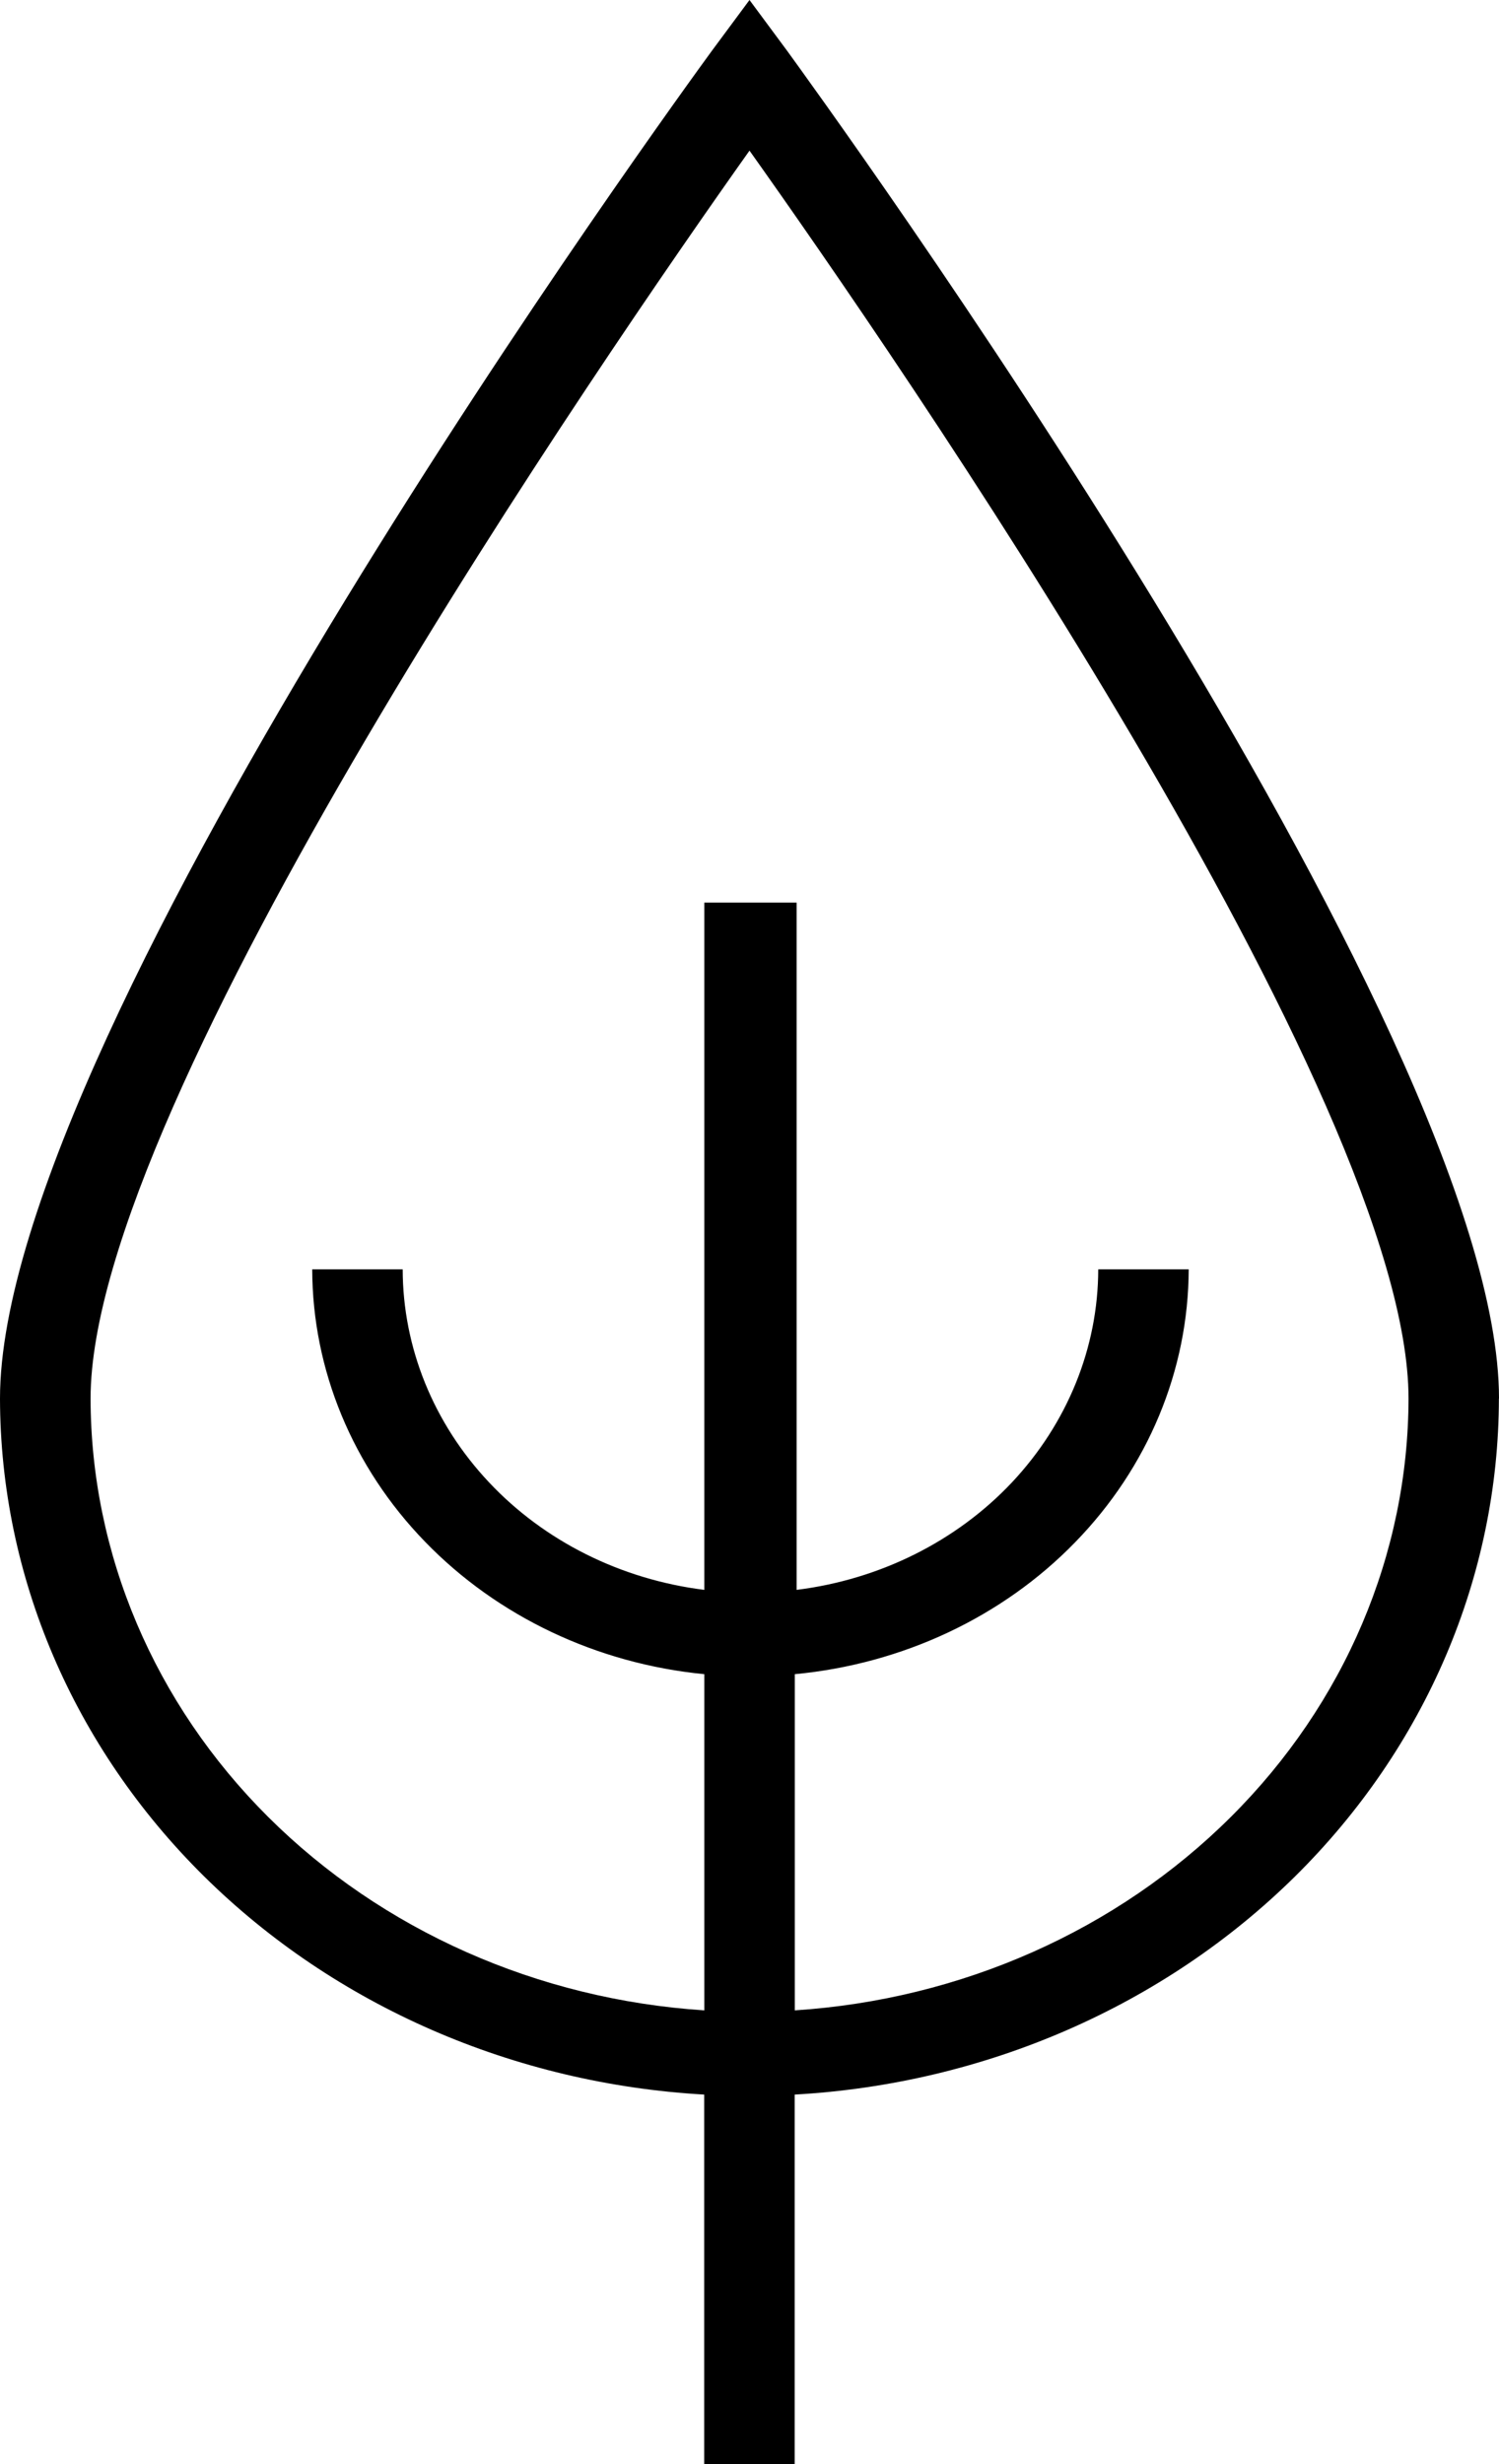 <svg width="14" height="23" viewBox="0 0 14 23" fill="none" xmlns="http://www.w3.org/2000/svg">
<path d="M14 13.054C14 9.592 7.62 0.846 7.352 0.475L7 0L6.648 0.475C6.377 0.846 0 9.592 0 13.054C0.003 14.713 0.685 16.308 1.907 17.515C3.129 18.722 4.799 19.45 6.577 19.551V23H7.422L7.422 19.551C9.201 19.451 10.871 18.723 12.094 17.516C13.316 16.309 13.997 14.713 13.999 13.054L14 13.054ZM7.423 18.765V15.627C8.429 15.532 9.363 15.094 10.042 14.395C10.722 13.697 11.099 12.79 11.102 11.848H10.257H10.257C10.256 12.579 9.969 13.285 9.452 13.836C8.934 14.386 8.219 14.743 7.44 14.84V8.425H6.578V14.84C5.799 14.743 5.084 14.386 4.567 13.836C4.049 13.286 3.762 12.579 3.761 11.848H2.916C2.918 12.787 3.293 13.693 3.969 14.39C4.645 15.088 5.574 15.529 6.578 15.627V18.765C5.024 18.664 3.568 18.019 2.504 16.959C1.441 15.9 0.848 14.504 0.846 13.054C0.846 10.274 5.652 3.305 7 1.406C8.352 3.308 13.155 10.257 13.155 13.054C13.152 14.504 12.56 15.9 11.496 16.959C10.432 18.019 8.977 18.664 7.423 18.765L7.423 18.765Z" fill="black"/>
</svg>

